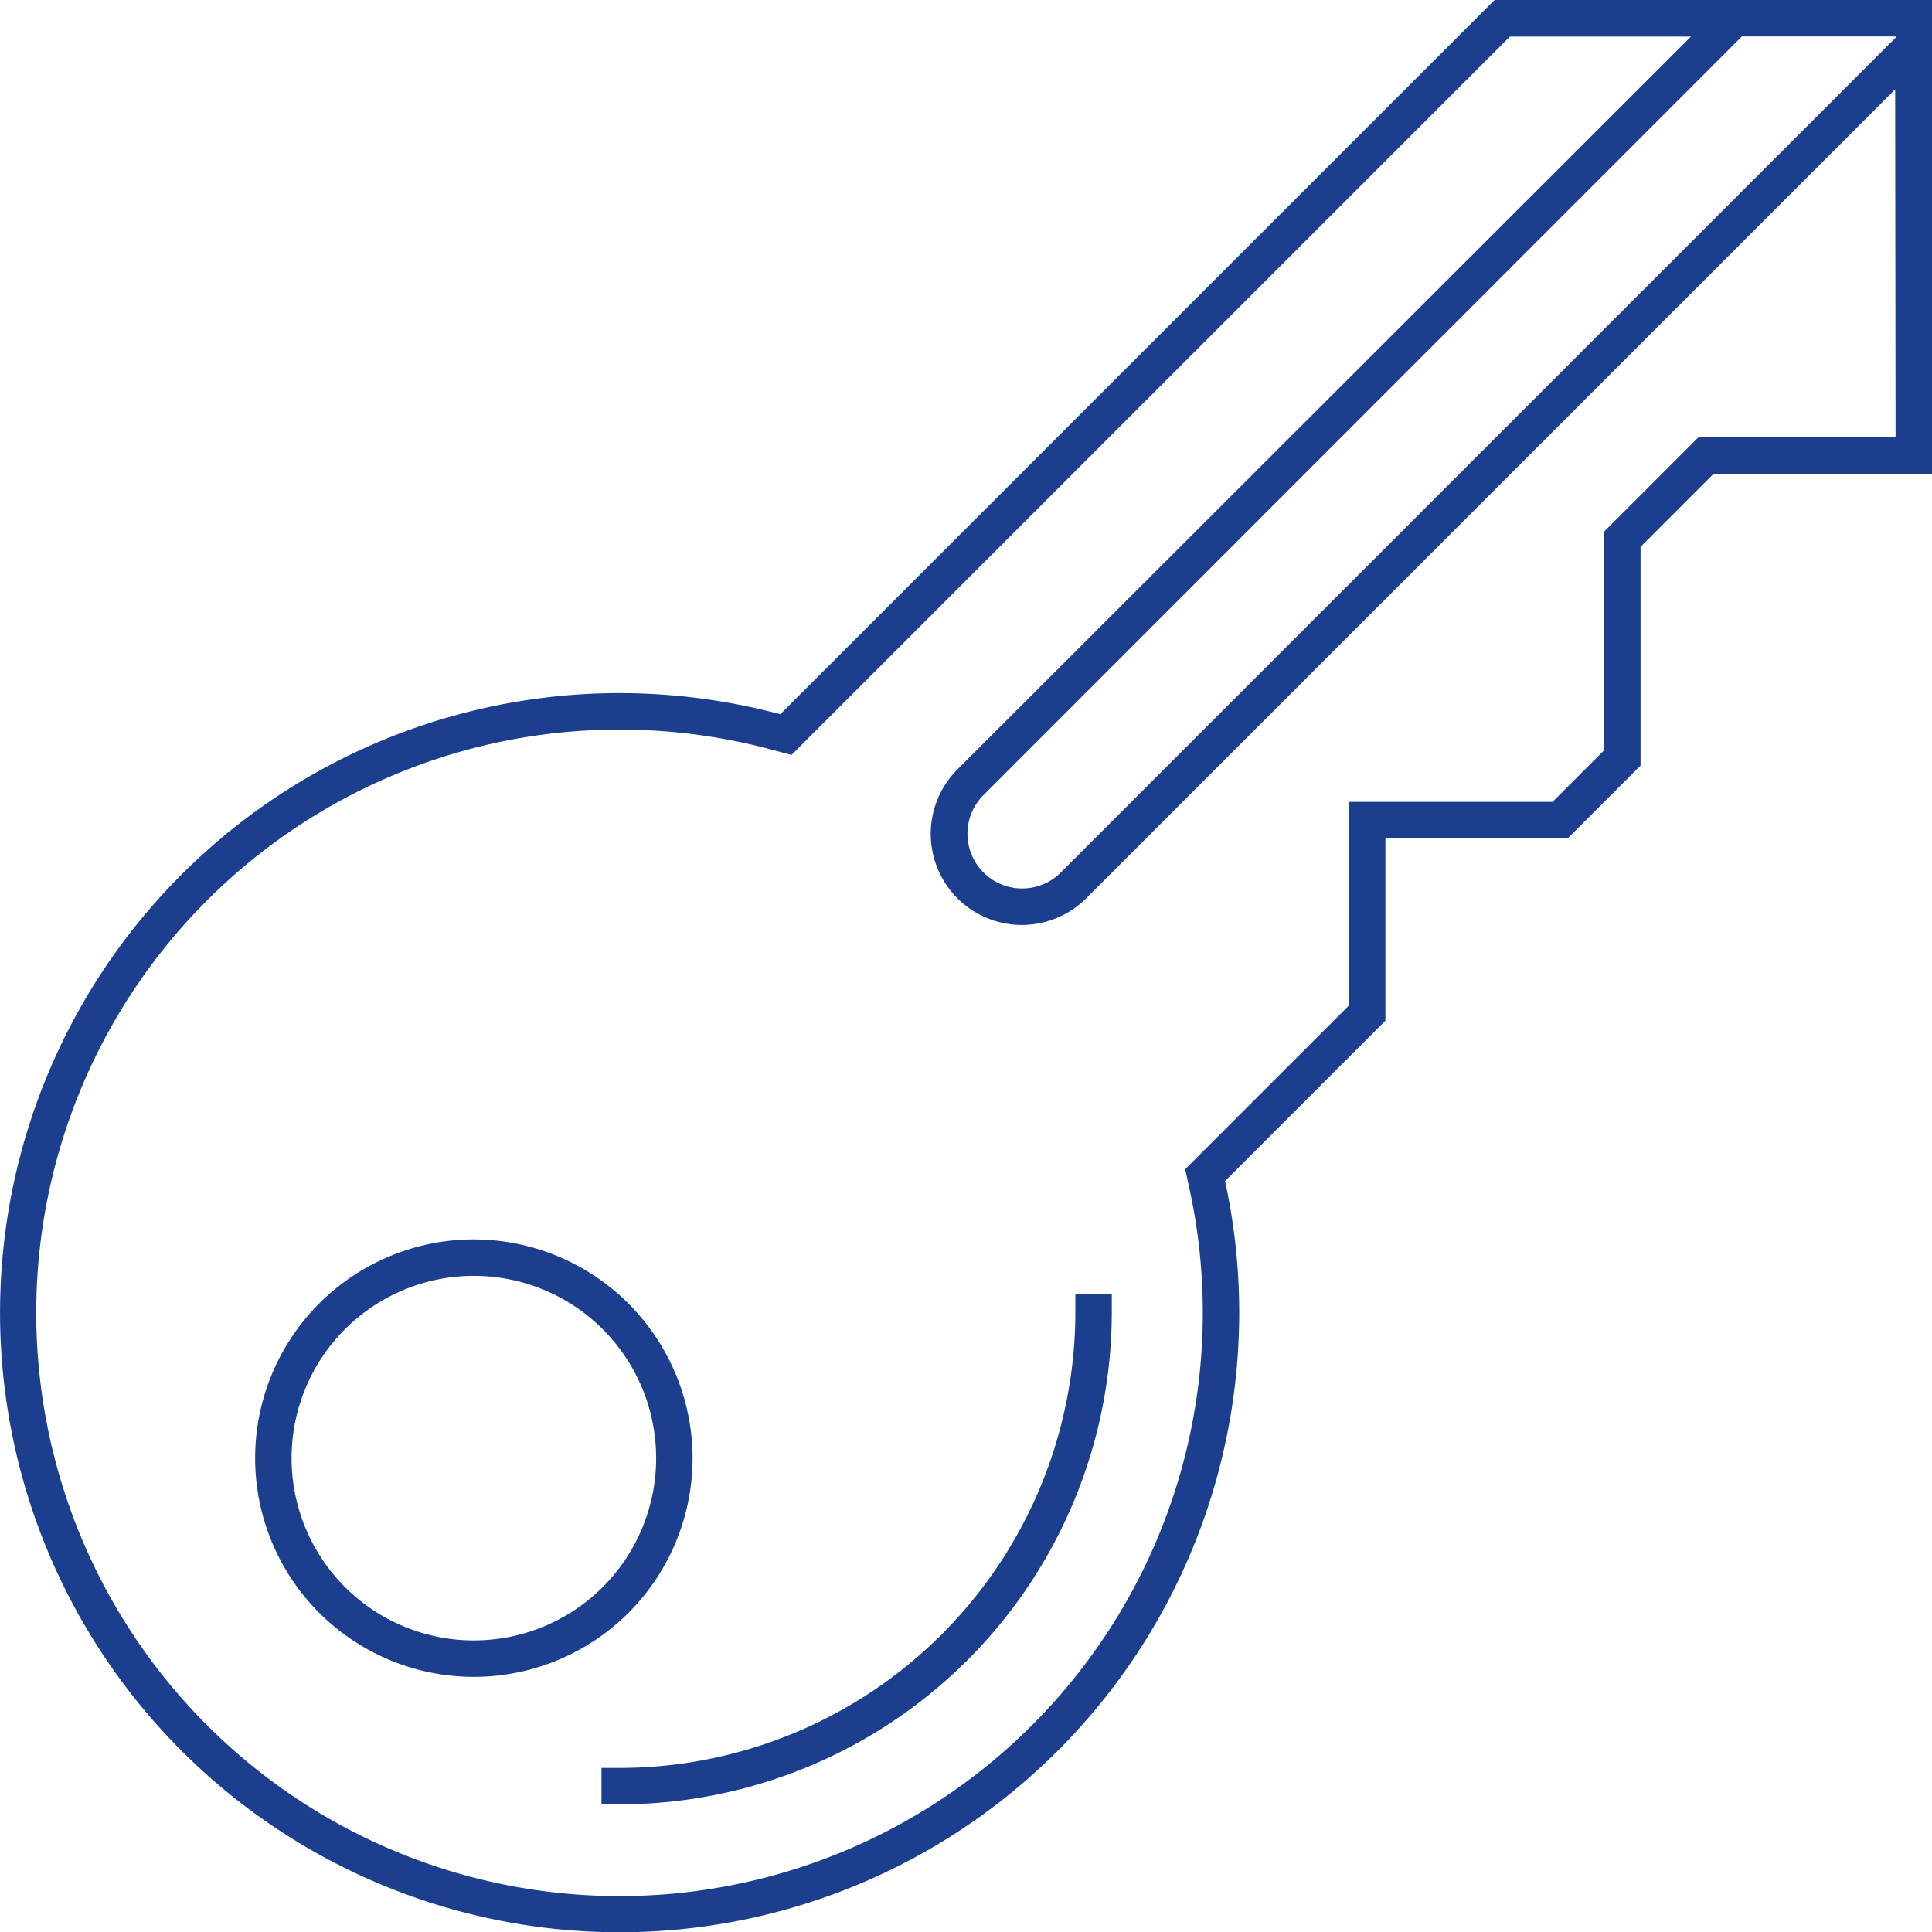 <svg xmlns="http://www.w3.org/2000/svg" width="14.531" height="14.531" viewBox="0 0 14.531 14.531"><defs><style>.a{fill:#1b3e8e;}</style></defs><g transform="translate(-4.999 -6)"><g transform="translate(4.999 6)"><path class="a" d="M13.645,40a1.645,1.645,0,1,0,1.645,1.645A1.647,1.647,0,0,0,13.645,40Zm0,3.016a1.371,1.371,0,1,1,1.371-1.371A1.371,1.371,0,0,1,13.645,43.016Z" transform="translate(-10.081 -30.678)"/><path class="a" d="M17.99,6H16.24l-5.372,5.372a4.7,4.7,0,0,0-1.213-.159,4.66,4.66,0,1,0,4.558,3.67l1.206-1.206V12.306h1.371l.548-.548V10.113l.548-.548H19.53V6Zm1.266.274v.01l-6.278,6.278a.411.411,0,0,1-.582-.582L18.1,6.274Zm0,3.016H17.772l-.08.08-.548.548-.08.08v1.645l-.388.388H15.144v1.532l-1.125,1.125-.106.106.032.146a4.387,4.387,0,1,1-4.289-3.453,4.437,4.437,0,0,1,1.143.15l.153.041.112-.112,5.291-5.291h1.362L12.2,11.787a.685.685,0,0,0,.969.969l6.084-6.084Z" transform="translate(-4.999 -6)"/><g transform="translate(4.524 9.733)"><path class="a" d="M21.637,45.338H21.5v-.274h.137a3.431,3.431,0,0,0,3.427-3.427V41.5h.274v.137A3.705,3.705,0,0,1,21.637,45.338Z" transform="translate(-21.5 -41.5)"/></g></g></g></svg>